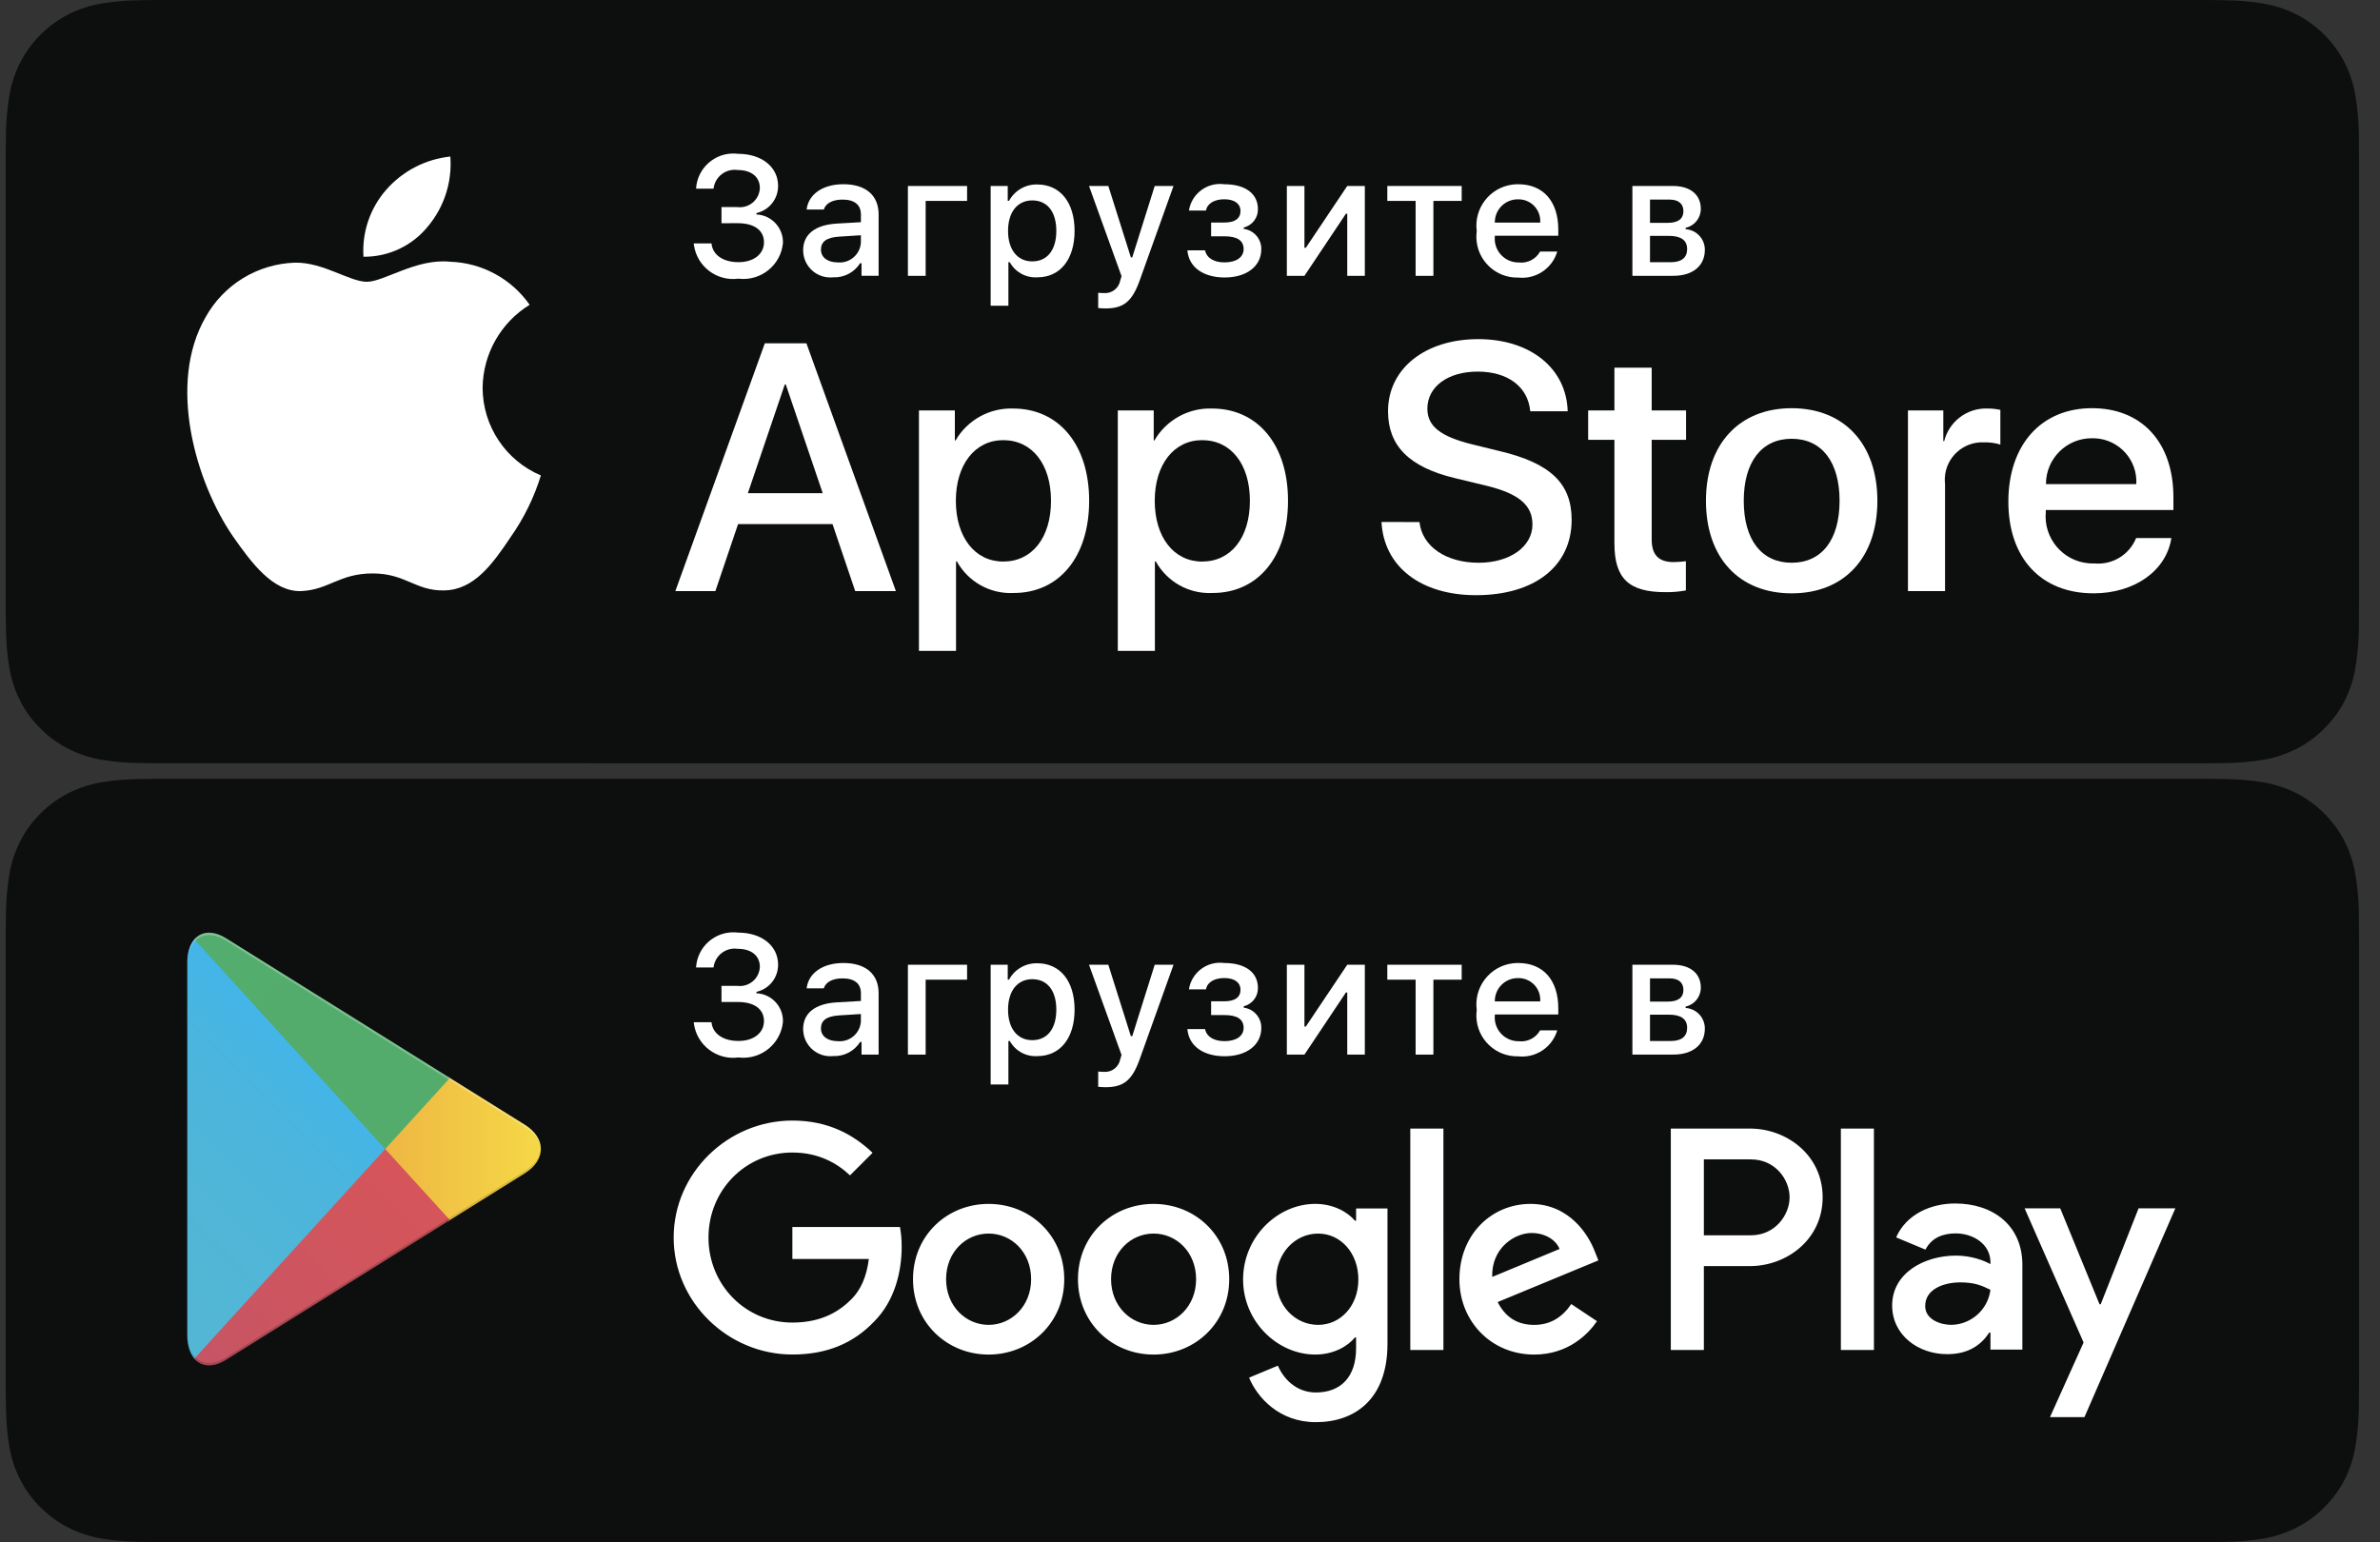 <?xml version="1.0" encoding="utf-8"?>
<!-- Generator: Adobe Illustrator 17.0.0, SVG Export Plug-In . SVG Version: 6.00 Build 0)  -->
<!DOCTYPE svg PUBLIC "-//W3C//DTD SVG 1.1//EN" "http://www.w3.org/Graphics/SVG/1.1/DTD/svg11.dtd">
<svg version="1.1" id="Слой_1" xmlns="http://www.w3.org/2000/svg" xmlns:xlink="http://www.w3.org/1999/xlink" x="0px" y="0px"
	 width="119.25px" height="77.278px" viewBox="0 0 119.25 77.278" enable-background="new 0 0 119.25 77.278" xml:space="preserve">
<rect x="0" y="0" width="119.25" height="77.278" fill="#333333" stroke="none"/>
<g>
	<g>
		<g>
			<path fill="#0D0F0F" d="M7.857,38.25c-0.305,0-0.602-0.004-0.904-0.011c-0.626-0.008-1.251-0.063-1.869-0.163
				c-0.576-0.099-1.135-0.284-1.657-0.548c-0.517-0.262-0.989-0.605-1.397-1.017c-0.414-0.407-0.759-0.878-1.021-1.396
				c-0.265-0.521-0.448-1.08-0.543-1.657c-0.103-0.62-0.159-1.247-0.166-1.875c-0.006-0.211-0.015-0.913-0.015-0.913V7.569
				c0,0,0.009-0.691,0.015-0.895c0.008-0.627,0.063-1.253,0.166-1.872C0.56,4.224,0.744,3.664,1.009,3.141
				c0.261-0.518,0.604-0.99,1.015-1.398C2.435,1.331,2.908,0.986,3.426,0.72c0.521-0.263,1.078-0.446,1.653-0.544
				C5.7,0.075,6.326,0.02,6.955,0.012L7.857,0h102.769l0.913,0.013c0.623,0.007,1.244,0.062,1.858,0.163
				c0.581,0.099,1.144,0.283,1.671,0.548c1.038,0.535,1.882,1.381,2.415,2.42c0.261,0.52,0.441,1.075,0.535,1.649
				c0.104,0.624,0.162,1.255,0.174,1.887c0.003,0.283,0.003,0.587,0.003,0.89c0.008,0.375,0.008,0.732,0.008,1.092V29.59
				c0,0.363,0,0.718-0.008,1.075c0,0.325,0,0.623-0.004,0.93c-0.012,0.621-0.069,1.241-0.171,1.854
				c-0.093,0.581-0.275,1.144-0.54,1.67c-0.264,0.512-0.606,0.98-1.016,1.386c-0.409,0.414-0.881,0.759-1.399,1.022
				c-0.525,0.266-1.088,0.451-1.668,0.55c-0.618,0.101-1.243,0.155-1.869,0.163c-0.293,0.007-0.6,0.011-0.897,0.011l-1.084,0.002
				L7.857,38.25z"/>
		</g>
		<g id="_Group_">
			<g id="_Group_2">
				<g id="_Group_3">
					<path id="_Path_" fill="#FFFFFF" d="M24.181,19.426c0.022-1.696,0.911-3.263,2.357-4.152c-0.916-1.308-2.395-2.108-3.991-2.158
						c-1.679-0.176-3.307,1.005-4.163,1.005c-0.872,0-2.19-0.987-3.608-0.958c-1.867,0.06-3.565,1.096-4.473,2.728
						c-1.934,3.348-0.491,8.269,1.361,10.976c0.927,1.325,2.01,2.806,3.428,2.753c1.387-0.058,1.905-0.884,3.579-0.884
						c1.659,0,2.145,0.884,3.591,0.851c1.488-0.024,2.426-1.331,3.321-2.669c0.666-0.944,1.178-1.988,1.518-3.093
						C25.332,23.077,24.183,21.345,24.181,19.426z"/>
					<path id="_Path_2" fill="#FFFFFF" d="M21.449,11.336c0.812-0.974,1.211-2.226,1.115-3.491c-1.24,0.13-2.385,0.723-3.208,1.66
						c-0.812,0.924-1.224,2.134-1.144,3.361C19.469,12.879,20.662,12.315,21.449,11.336z"/>
				</g>
			</g>
			<g>
				<path fill="#FFFFFF" d="M41.714,26.265h-4.733l-1.137,3.356h-2.005l4.483-12.418h2.083l4.483,12.418H42.85L41.714,26.265z
					 M37.471,24.716h3.752l-1.85-5.447h-0.052L37.471,24.716z"/>
				<path fill="#FFFFFF" d="M54.572,25.095c0,2.813-1.506,4.621-3.778,4.621c-1.175,0.061-2.281-0.554-2.849-1.584h-0.043v4.484
					h-1.858V20.567h1.799v1.506h0.034c0.593-1.024,1.7-1.639,2.883-1.601C53.057,20.473,54.572,22.289,54.572,25.095z
					 M52.661,25.095c0-1.833-0.947-3.038-2.393-3.038c-1.42,0-2.375,1.23-2.375,3.038c0,1.824,0.955,3.046,2.375,3.046
					C51.714,28.141,52.661,26.944,52.661,25.095z"/>
				<path fill="#FFFFFF" d="M64.536,25.095c0,2.813-1.506,4.621-3.778,4.621c-1.175,0.061-2.281-0.554-2.849-1.584h-0.043v4.484
					h-1.858V20.567h1.799v1.506h0.034c0.593-1.024,1.7-1.639,2.883-1.601C63.022,20.473,64.536,22.289,64.536,25.095z
					 M62.626,25.095c0-1.833-0.947-3.038-2.393-3.038c-1.42,0-2.375,1.23-2.375,3.038c0,1.824,0.955,3.046,2.375,3.046
					C61.679,28.141,62.626,26.944,62.626,25.095L62.626,25.095z"/>
				<path fill="#FFFFFF" d="M71.122,26.161c0.138,1.231,1.334,2.04,2.969,2.04c1.566,0,2.693-0.809,2.693-1.919
					c0-0.964-0.68-1.541-2.289-1.937l-1.609-0.388c-2.28-0.551-3.339-1.617-3.339-3.348c0-2.143,1.867-3.614,4.519-3.614
					c2.624,0,4.423,1.472,4.483,3.614h-1.876c-0.112-1.239-1.137-1.987-2.634-1.987s-2.521,0.757-2.521,1.858
					c0,0.878,0.654,1.395,2.255,1.79l1.368,0.336c2.548,0.603,3.606,1.626,3.606,3.442c0,2.323-1.851,3.778-4.794,3.778
					c-2.754,0-4.613-1.421-4.733-3.667L71.122,26.161z"/>
				<path fill="#FFFFFF" d="M82.758,18.425v2.143h1.722v1.472h-1.722v4.991c0,0.775,0.345,1.137,1.102,1.137
					c0.204-0.004,0.408-0.018,0.611-0.043v1.463c-0.34,0.064-0.686,0.092-1.032,0.086c-1.833,0-2.548-0.688-2.548-2.444v-5.189
					h-1.316v-1.472h1.316v-2.143H82.758z"/>
				<path fill="#FFFFFF" d="M85.477,25.095c0-2.849,1.678-4.639,4.294-4.639c2.625,0,4.295,1.79,4.295,4.639
					c0,2.856-1.661,4.639-4.295,4.639C87.138,29.733,85.477,27.951,85.477,25.095z M92.172,25.095c0-1.954-0.896-3.107-2.401-3.107
					s-2.4,1.162-2.4,3.107c0,1.962,0.895,3.106,2.4,3.106S92.172,27.057,92.172,25.095L92.172,25.095z"/>
				<path fill="#FFFFFF" d="M95.598,20.567h1.772v1.541h0.043c0.247-0.992,1.156-1.675,2.178-1.636
					c0.214-0.001,0.428,0.023,0.637,0.069v1.738c-0.27-0.083-0.552-0.121-0.835-0.112c-1.033-0.042-1.905,0.762-1.947,1.795
					c-0.004,0.096,0,0.192,0.01,0.288v5.37h-1.858L95.598,20.567z"/>
				<path fill="#FFFFFF" d="M108.796,26.962c-0.25,1.644-1.851,2.771-3.898,2.771c-2.634,0-4.269-1.765-4.269-4.596
					c0-2.84,1.644-4.682,4.19-4.682c2.505,0,4.08,1.721,4.08,4.466v0.637h-6.395v0.112c-0.115,1.297,0.844,2.442,2.141,2.557
					c0.098,0.009,0.196,0.011,0.295,0.008c0.902,0.084,1.752-0.433,2.091-1.273L108.796,26.962z M102.514,24.26h4.526
					c0.067-1.201-0.852-2.228-2.053-2.295c-0.056-0.003-0.112-0.004-0.168-0.003c-1.266-0.008-2.298,1.012-2.306,2.278
					C102.514,24.247,102.514,24.253,102.514,24.26z"/>
			</g>
		</g>
	</g>
	<g id="_Group_4">
		<g>
			<path fill="#FFFFFF" d="M36.15,10.378h0.798c0.549,0.068,1.05-0.321,1.118-0.871c0.003-0.027,0.006-0.054,0.007-0.081
				c0-0.55-0.414-0.906-1.116-0.906c-0.582-0.081-1.119,0.324-1.201,0.906c-0.001,0.009-0.003,0.019-0.004,0.028h-0.876
				c0.061-1.031,0.946-1.818,1.977-1.757c0.044,0.003,0.088,0.007,0.131,0.012c1.175,0,2.002,0.658,2.002,1.604
				c0.006,0.654-0.446,1.222-1.084,1.365v0.07c0.764,0.034,1.357,0.679,1.327,1.443c-0.113,1.095-1.092,1.891-2.187,1.779
				c-0.014-0.001-0.028-0.003-0.042-0.005c-1.085,0.148-2.085-0.612-2.233-1.697c-0.003-0.023-0.006-0.046-0.008-0.068h0.89
				c0.054,0.571,0.578,0.939,1.352,0.939s1.278-0.414,1.278-0.997c0-0.591-0.476-0.956-1.307-0.956H36.15V10.378z"/>
			<path fill="#FFFFFF" d="M40.241,12.549c0-0.811,0.604-1.278,1.675-1.344l1.22-0.07v-0.389c0-0.476-0.313-0.744-0.922-0.744
				c-0.496,0-0.839,0.182-0.938,0.5h-0.86c0.091-0.773,0.819-1.27,1.841-1.27c1.129,0,1.766,0.562,1.766,1.513v3.077h-0.856V13.19
				h-0.07c-0.291,0.462-0.807,0.732-1.353,0.707c-0.747,0.078-1.416-0.465-1.494-1.212C40.244,12.64,40.241,12.595,40.241,12.549z
				 M43.135,12.165v-0.376l-1.1,0.07c-0.62,0.042-0.901,0.252-0.901,0.649c0,0.405,0.352,0.641,0.835,0.641
				c0.583,0.059,1.104-0.366,1.163-0.949C43.134,12.188,43.135,12.176,43.135,12.165z"/>
			<path fill="#FFFFFF" d="M46.38,10.068v3.755h-0.889V9.32h2.965v0.748L46.38,10.068z"/>
			<path fill="#FFFFFF" d="M53.842,11.569c0,1.431-0.724,2.328-1.86,2.328c-0.57,0.039-1.11-0.256-1.386-0.756h-0.07v2.179h-0.889
				v-6h0.855v0.744h0.066c0.28-0.517,0.826-0.833,1.414-0.819C53.118,9.245,53.842,10.138,53.842,11.569z M52.927,11.569
				c0-0.951-0.45-1.526-1.203-1.526c-0.748,0-1.216,0.587-1.216,1.53c0,0.938,0.468,1.526,1.212,1.526
				C52.477,13.099,52.927,12.524,52.927,11.569z"/>
			<path fill="#FFFFFF" d="M55.025,15.436V14.67c0.096,0.012,0.193,0.018,0.29,0.017c0.392,0.029,0.743-0.242,0.814-0.628
				l0.066-0.219l-1.63-4.52h0.968l1.129,3.577h0.07l1.125-3.577h0.942l-1.679,4.689c-0.385,1.096-0.811,1.447-1.729,1.447
				C55.319,15.456,55.108,15.448,55.025,15.436z"/>
			<path fill="#FFFFFF" d="M59.493,12.545h0.885c0.087,0.397,0.459,0.604,0.979,0.604c0.592,0,0.955-0.261,0.955-0.666
				c0-0.434-0.326-0.641-0.955-0.641h-0.674v-0.69h0.662c0.537,0,0.811-0.207,0.811-0.583c0-0.331-0.265-0.583-0.811-0.583
				c-0.497,0-0.86,0.211-0.918,0.566h-0.856c0.133-0.85,0.922-1.436,1.774-1.319c1.07,0,1.683,0.484,1.683,1.245
				c0.01,0.437-0.286,0.821-0.711,0.922v0.07c0.508,0.066,0.887,0.501,0.881,1.013c0,0.856-0.729,1.422-1.841,1.422
				C60.374,13.905,59.575,13.455,59.493,12.545z"/>
			<path fill="#FFFFFF" d="M64.478,13.823V9.32h0.881v3.097h0.07l2.075-3.097h0.881v4.503h-0.881v-3.114h-0.066l-2.079,3.114
				L64.478,13.823z"/>
			<path fill="#FFFFFF" d="M73.238,10.068H71.82v3.755h-0.89v-3.755h-1.418V9.32h3.726V10.068z"/>
			<path fill="#FFFFFF" d="M78.025,12.607c-0.25,0.849-1.072,1.398-1.952,1.303c-1.129,0.03-2.069-0.861-2.099-1.991
				c-0.003-0.112,0.003-0.223,0.018-0.334c-0.152-1.137,0.646-2.182,1.783-2.334c0.097-0.013,0.195-0.019,0.293-0.018
				c1.253,0,2.01,0.856,2.01,2.27v0.31h-3.18v0.05c-0.056,0.654,0.43,1.23,1.084,1.286c0.038,0.003,0.077,0.005,0.115,0.004
				c0.434,0.052,0.857-0.164,1.07-0.546L78.025,12.607z M74.899,11.156h2.273c0.044-0.598-0.404-1.119-1.003-1.164
				c-0.035-0.003-0.07-0.003-0.105-0.003c-0.635-0.009-1.157,0.499-1.166,1.135C74.899,11.135,74.899,11.145,74.899,11.156
				L74.899,11.156z"/>
			<path fill="#FFFFFF" d="M81.792,9.32h2.03c0.881,0,1.397,0.446,1.397,1.145c0.003,0.457-0.314,0.854-0.761,0.951v0.07
				c0.546,0.035,0.969,0.491,0.963,1.038c0,0.786-0.591,1.298-1.579,1.298h-2.051V9.32z M82.673,10.002v1.166h0.881
				c0.537,0,0.794-0.207,0.794-0.587c0-0.351-0.224-0.579-0.695-0.579L82.673,10.002z M82.673,11.821v1.319h1.054
				c0.525,0,0.807-0.232,0.807-0.658c0-0.451-0.318-0.662-0.918-0.662L82.673,11.821z"/>
		</g>
	</g>
</g>
<g>
	<g>
		<g>
			<path fill="#0D0F0F" d="M7.857,77.276c-0.305,0-0.602-0.004-0.904-0.011c-0.626-0.008-1.251-0.063-1.869-0.163
				c-0.576-0.099-1.135-0.284-1.657-0.548c-0.517-0.262-0.989-0.605-1.397-1.017c-0.414-0.407-0.759-0.878-1.021-1.396
				c-0.265-0.521-0.448-1.08-0.543-1.657c-0.103-0.62-0.159-1.247-0.166-1.875c-0.006-0.211-0.015-0.913-0.015-0.913V46.596
				c0,0,0.009-0.691,0.015-0.895c0.008-0.627,0.063-1.253,0.166-1.872c0.095-0.578,0.279-1.139,0.543-1.662
				c0.261-0.518,0.604-0.99,1.015-1.398c0.411-0.412,0.884-0.757,1.402-1.022c0.521-0.263,1.078-0.446,1.653-0.544
				c0.62-0.101,1.247-0.156,1.876-0.164l0.902-0.012h102.769l0.913,0.013c0.623,0.007,1.244,0.062,1.858,0.163
				c0.581,0.099,1.144,0.283,1.671,0.548c1.038,0.535,1.882,1.381,2.415,2.42c0.261,0.52,0.441,1.075,0.535,1.649
				c0.104,0.624,0.162,1.255,0.174,1.887c0.003,0.283,0.003,0.587,0.003,0.89c0.008,0.375,0.008,0.732,0.008,1.092v20.929
				c0,0.363,0,0.718-0.008,1.075c0,0.325,0,0.623-0.004,0.93c-0.012,0.621-0.069,1.241-0.171,1.854
				c-0.093,0.581-0.275,1.144-0.54,1.67c-0.264,0.512-0.606,0.98-1.016,1.386c-0.409,0.414-0.881,0.759-1.399,1.022
				c-0.525,0.266-1.088,0.451-1.668,0.55c-0.618,0.101-1.243,0.155-1.869,0.163c-0.293,0.007-0.6,0.011-0.897,0.011l-1.084,0.002
				L7.857,77.276z"/>
		</g>
		<g id="_Group__1_">
			<path fill="#FFFFFF" d="M57.801,60.331c-2.088,0-3.789,1.587-3.789,3.775c0,2.173,1.701,3.775,3.789,3.775
				c2.088,0,3.789-1.601,3.789-3.775C61.59,61.918,59.888,60.331,57.801,60.331z M57.801,66.393c-1.144,0-2.131-0.944-2.131-2.288
				c0-1.358,0.987-2.288,2.131-2.288c1.144,0,2.13,0.929,2.13,2.288C59.931,65.45,58.945,66.393,57.801,66.393z M49.535,60.331
				c-2.088,0-3.789,1.587-3.789,3.775c0,2.173,1.701,3.775,3.789,3.775c2.088,0,3.789-1.601,3.789-3.775
				C53.324,61.918,51.623,60.331,49.535,60.331z M49.535,66.393c-1.144,0-2.131-0.944-2.131-2.288c0-1.358,0.987-2.288,2.131-2.288
				c1.144,0,2.13,0.929,2.13,2.288C51.665,65.45,50.679,66.393,49.535,66.393z M39.702,61.489v1.601h3.832
				c-0.114,0.901-0.415,1.558-0.872,2.016c-0.558,0.558-1.43,1.172-2.96,1.172c-2.359,0-4.204-1.902-4.204-4.261
				s1.844-4.261,4.204-4.261c1.273,0,2.202,0.5,2.888,1.144l1.13-1.13c-0.958-0.915-2.231-1.616-4.018-1.616
				c-3.231,0-5.948,2.631-5.948,5.862c0,3.231,2.717,5.862,5.948,5.862c1.744,0,3.06-0.572,4.089-1.644
				c1.058-1.058,1.387-2.545,1.387-3.746c0-0.372-0.029-0.715-0.086-1.001H39.702z M79.915,62.733
				c-0.315-0.844-1.273-2.402-3.231-2.402c-1.945,0-3.56,1.53-3.56,3.775c0,2.116,1.601,3.775,3.746,3.775
				c1.73,0,2.731-1.058,3.146-1.673l-1.287-0.858c-0.429,0.629-1.015,1.044-1.859,1.044c-0.844,0-1.444-0.386-1.83-1.144
				l5.047-2.088L79.915,62.733z M74.767,63.991c-0.043-1.458,1.13-2.202,1.973-2.202c0.658,0,1.215,0.329,1.401,0.801L74.767,63.991
				z M70.663,67.652h1.659V56.556h-1.659V67.652z M67.947,61.174H67.89c-0.372-0.443-1.087-0.844-1.988-0.844
				c-1.887,0-3.617,1.659-3.617,3.789c0,2.116,1.73,3.761,3.617,3.761c0.901,0,1.616-0.4,1.988-0.858h0.057v0.543
				c0,1.444-0.772,2.216-2.016,2.216c-1.015,0-1.644-0.729-1.902-1.344l-1.444,0.601c0.415,1.001,1.516,2.231,3.346,2.231
				c1.945,0,3.589-1.144,3.589-3.932V60.56h-1.573V61.174z M66.045,66.393c-1.144,0-2.102-0.958-2.102-2.273
				c0-1.33,0.958-2.302,2.102-2.302c1.13,0,2.016,0.972,2.016,2.302C68.061,65.435,67.175,66.393,66.045,66.393z M87.684,56.556
				h-3.968v11.095h1.656v-4.204h2.312c1.836,0,3.64-1.329,3.64-3.446S89.52,56.556,87.684,56.556z M87.727,61.904h-2.355V58.1h2.355
				c1.238,0,1.941,1.025,1.941,1.902C89.668,60.862,88.965,61.904,87.727,61.904z M97.961,60.31c-1.199,0-2.441,0.528-2.955,1.699
				l1.47,0.614c0.314-0.614,0.899-0.814,1.513-0.814c0.856,0,1.727,0.514,1.742,1.427v0.114c-0.3-0.171-0.942-0.428-1.727-0.428
				c-1.584,0-3.197,0.871-3.197,2.498c0,1.484,1.299,2.441,2.755,2.441c1.113,0,1.727-0.5,2.113-1.085h0.057v0.856h1.599v-4.254
				C101.33,61.409,99.86,60.31,97.961,60.31z M97.761,66.391c-0.542,0-1.299-0.271-1.299-0.942c0-0.856,0.942-1.185,1.756-1.185
				c0.728,0,1.071,0.157,1.513,0.371C99.603,65.663,98.718,66.391,97.761,66.391z M107.154,60.553l-1.899,4.81h-0.057l-1.97-4.81
				h-1.784l2.955,6.723l-1.684,3.74h1.727l4.554-10.463H107.154z M92.237,67.652h1.656V56.556h-1.656V67.652z"/>
			<g>
				
					<linearGradient id="SVGID_1_" gradientUnits="userSpaceOnUse" x1="19.313" y1="453.938" x2="5.166" y2="439.791" gradientTransform="matrix(1 0 0 -1 0 502)">
					<stop  offset="0" style="stop-color:#4696D5"/>
					<stop  offset="0.007" style="stop-color:#4597D6"/>
					<stop  offset="0.26" style="stop-color:#40B5EB"/>
					<stop  offset="0.512" style="stop-color:#4CB5DC"/>
					<stop  offset="0.76" style="stop-color:#51B6D7"/>
					<stop  offset="1" style="stop-color:#53B6D4"/>
				</linearGradient>
				<path fill="url(#SVGID_1_)" d="M9.738,47.074c-0.223,0.259-0.355,0.662-0.355,1.184v18.644c0,0.522,0.132,0.925,0.355,1.184
					l0.057,0.061l9.506-10.444V57.58v-0.123L9.795,47.013L9.738,47.074z"/>
				
					<linearGradient id="SVGID_2_" gradientUnits="userSpaceOnUse" x1="27.692" y1="444.419" x2="9.126" y2="444.419" gradientTransform="matrix(1 0 0 -1 0 502)">
					<stop  offset="0" style="stop-color:#F5DB46"/>
					<stop  offset="0.409" style="stop-color:#EFBA44"/>
					<stop  offset="0.775" style="stop-color:#E8A344"/>
					<stop  offset="1" style="stop-color:#E59B44"/>
				</linearGradient>
				<path fill="url(#SVGID_2_)" d="M22.469,61.186l-3.168-3.483V57.58v-0.123l3.169-3.482l0.071,0.045l3.754,2.344
					c1.072,0.669,1.072,1.765,0,2.434l-3.754,2.344L22.469,61.186z"/>
				
					<linearGradient id="SVGID_3_" gradientUnits="userSpaceOnUse" x1="20.854" y1="442.572" x2="2.527" y2="424.245" gradientTransform="matrix(1 0 0 -1 0 502)">
					<stop  offset="0" style="stop-color:#D5555A"/>
					<stop  offset="1" style="stop-color:#BA546D"/>
				</linearGradient>
				<path fill="url(#SVGID_3_)" d="M22.542,61.141l-3.241-3.561L9.738,68.087c0.354,0.411,0.937,0.462,1.594,0.052L22.542,61.141"/>
				
					<linearGradient id="SVGID_4_" gradientUnits="userSpaceOnUse" x1="6.737" y1="460.384" x2="14.921" y2="452.2" gradientTransform="matrix(1 0 0 -1 0 502)">
					<stop  offset="0" style="stop-color:#519C6F"/>
					<stop  offset="0.069" style="stop-color:#52A270"/>
					<stop  offset="0.476" style="stop-color:#53AD70"/>
					<stop  offset="0.801" style="stop-color:#53AD6D"/>
					<stop  offset="1" style="stop-color:#53AC6C"/>
				</linearGradient>
				<path fill="url(#SVGID_4_)" d="M22.542,54.02l-11.209-6.997c-0.657-0.41-1.241-0.359-1.594,0.052l9.562,10.506L22.542,54.02z"/>
				<g>
					<path opacity="0.2" fill="#0D0F0F" enable-background="new    " d="M22.47,61.063l-11.137,6.953
						c-0.623,0.389-1.18,0.363-1.537,0.009l0,0l-0.057,0.063l0,0l0.057,0.061l0,0c0.357,0.354,0.914,0.38,1.537-0.009l11.209-6.997
						L22.47,61.063z"/>
					<path opacity="0.12" fill="#0D0F0F" enable-background="new    " d="M9.738,67.964c-0.223-0.26-0.355-0.662-0.355-1.184v0.123
						c0,0.522,0.132,0.925,0.355,1.184l0.057-0.063L9.738,67.964z"/>
				</g>
				<path opacity="0.12" fill="#0D0F0F" enable-background="new    " d="M26.296,58.674l-3.826,2.388l0.071,0.078l3.754-2.344
					c0.536-0.335,0.804-0.776,0.804-1.217l0,0C27.055,57.98,26.782,58.371,26.296,58.674z"/>
				<path opacity="0.25" fill="#FFFFFF" enable-background="new    " d="M11.333,47.146l14.963,9.341
					c0.486,0.303,0.759,0.694,0.804,1.094l0,0c0-0.441-0.268-0.883-0.804-1.217l-14.963-9.341c-1.072-0.669-1.95-0.113-1.95,1.236
					v0.123C9.383,47.033,10.261,46.477,11.333,47.146z"/>
			</g>
		</g>
	</g>
	<g id="_Group_4_1_">
		<g>
			<path fill="#FFFFFF" d="M36.15,49.405h0.798c0.549,0.068,1.05-0.321,1.118-0.871c0.003-0.027,0.006-0.054,0.007-0.081
				c0-0.55-0.414-0.906-1.116-0.906c-0.582-0.081-1.119,0.324-1.201,0.906c-0.001,0.009-0.003,0.019-0.004,0.028h-0.876
				c0.061-1.031,0.946-1.818,1.977-1.757c0.044,0.003,0.088,0.007,0.131,0.012c1.175,0,2.002,0.658,2.002,1.604
				c0.006,0.654-0.446,1.222-1.084,1.365v0.07c0.764,0.034,1.357,0.679,1.327,1.443c-0.113,1.095-1.092,1.891-2.187,1.779
				c-0.014-0.001-0.028-0.003-0.042-0.005c-1.085,0.148-2.085-0.612-2.233-1.697c-0.003-0.023-0.006-0.046-0.008-0.068h0.89
				c0.054,0.571,0.578,0.939,1.352,0.939s1.278-0.414,1.278-0.997c0-0.591-0.476-0.956-1.307-0.956H36.15V49.405z"/>
			<path fill="#FFFFFF" d="M40.241,51.576c0-0.811,0.604-1.278,1.675-1.344l1.22-0.07v-0.389c0-0.476-0.313-0.744-0.922-0.744
				c-0.496,0-0.839,0.182-0.938,0.5h-0.86c0.091-0.773,0.819-1.27,1.841-1.27c1.129,0,1.766,0.562,1.766,1.513v3.077h-0.856v-0.633
				h-0.07c-0.291,0.462-0.807,0.732-1.353,0.707c-0.747,0.078-1.416-0.465-1.494-1.212C40.244,51.666,40.241,51.621,40.241,51.576z
				 M43.135,51.191v-0.376l-1.1,0.07c-0.62,0.042-0.901,0.252-0.901,0.649c0,0.405,0.352,0.641,0.835,0.641
				c0.583,0.059,1.104-0.366,1.163-0.949C43.134,51.215,43.135,51.203,43.135,51.191z"/>
			<path fill="#FFFFFF" d="M46.38,49.094v3.755h-0.889v-4.503h2.965v0.748L46.38,49.094z"/>
			<path fill="#FFFFFF" d="M53.842,50.596c0,1.431-0.724,2.328-1.86,2.328c-0.57,0.039-1.11-0.256-1.386-0.756h-0.07v2.179h-0.889
				v-6h0.855v0.744h0.066c0.28-0.517,0.826-0.833,1.414-0.819C53.118,48.272,53.842,49.165,53.842,50.596z M52.927,50.596
				c0-0.951-0.45-1.526-1.203-1.526c-0.748,0-1.216,0.587-1.216,1.53c0,0.938,0.468,1.526,1.212,1.526
				C52.477,52.126,52.927,51.551,52.927,50.596z"/>
			<path fill="#FFFFFF" d="M55.025,54.462v-0.765c0.096,0.012,0.193,0.018,0.29,0.017c0.392,0.029,0.743-0.242,0.814-0.628
				l0.066-0.219l-1.63-4.52h0.968l1.129,3.577h0.07l1.125-3.577h0.942l-1.679,4.689c-0.385,1.096-0.811,1.447-1.729,1.447
				C55.319,54.483,55.108,54.474,55.025,54.462z"/>
			<path fill="#FFFFFF" d="M59.493,51.571h0.885c0.087,0.397,0.459,0.604,0.979,0.604c0.592,0,0.955-0.261,0.955-0.666
				c0-0.434-0.326-0.641-0.955-0.641h-0.674v-0.69h0.662c0.537,0,0.811-0.207,0.811-0.583c0-0.331-0.265-0.583-0.811-0.583
				c-0.497,0-0.86,0.211-0.918,0.566h-0.856c0.133-0.85,0.922-1.436,1.774-1.319c1.07,0,1.683,0.484,1.683,1.245
				c0.01,0.437-0.286,0.821-0.711,0.922v0.07c0.508,0.066,0.887,0.501,0.881,1.013c0,0.856-0.729,1.422-1.841,1.422
				C60.374,52.932,59.575,52.481,59.493,51.571z"/>
			<path fill="#FFFFFF" d="M64.478,52.849v-4.503h0.881v3.097h0.07l2.075-3.097h0.881v4.503h-0.881v-3.114h-0.066l-2.079,3.114
				L64.478,52.849z"/>
			<path fill="#FFFFFF" d="M73.238,49.094H71.82v3.755h-0.89v-3.755h-1.418v-0.748h3.726V49.094z"/>
			<path fill="#FFFFFF" d="M78.025,51.633c-0.25,0.849-1.072,1.398-1.952,1.303c-1.129,0.03-2.069-0.861-2.099-1.991
				c-0.003-0.112,0.003-0.223,0.018-0.334c-0.152-1.137,0.646-2.182,1.783-2.334c0.097-0.013,0.195-0.019,0.293-0.018
				c1.253,0,2.01,0.856,2.01,2.27v0.31h-3.18v0.05c-0.056,0.654,0.43,1.23,1.084,1.286c0.038,0.003,0.077,0.005,0.115,0.004
				c0.434,0.052,0.857-0.164,1.07-0.546L78.025,51.633z M74.899,50.182h2.273c0.044-0.598-0.404-1.119-1.003-1.164
				c-0.035-0.003-0.07-0.003-0.105-0.003c-0.635-0.009-1.157,0.499-1.166,1.135C74.899,50.161,74.899,50.172,74.899,50.182
				L74.899,50.182z"/>
			<path fill="#FFFFFF" d="M81.792,48.346h2.03c0.881,0,1.397,0.446,1.397,1.145c0.003,0.457-0.314,0.854-0.761,0.951v0.07
				c0.546,0.035,0.969,0.491,0.963,1.038c0,0.786-0.591,1.298-1.579,1.298h-2.051V48.346z M82.673,49.028v1.166h0.881
				c0.537,0,0.794-0.207,0.794-0.587c0-0.351-0.224-0.579-0.695-0.579L82.673,49.028z M82.673,50.848v1.319h1.054
				c0.525,0,0.807-0.232,0.807-0.658c0-0.451-0.318-0.662-0.918-0.662L82.673,50.848z"/>
		</g>
	</g>
</g>
</svg>
